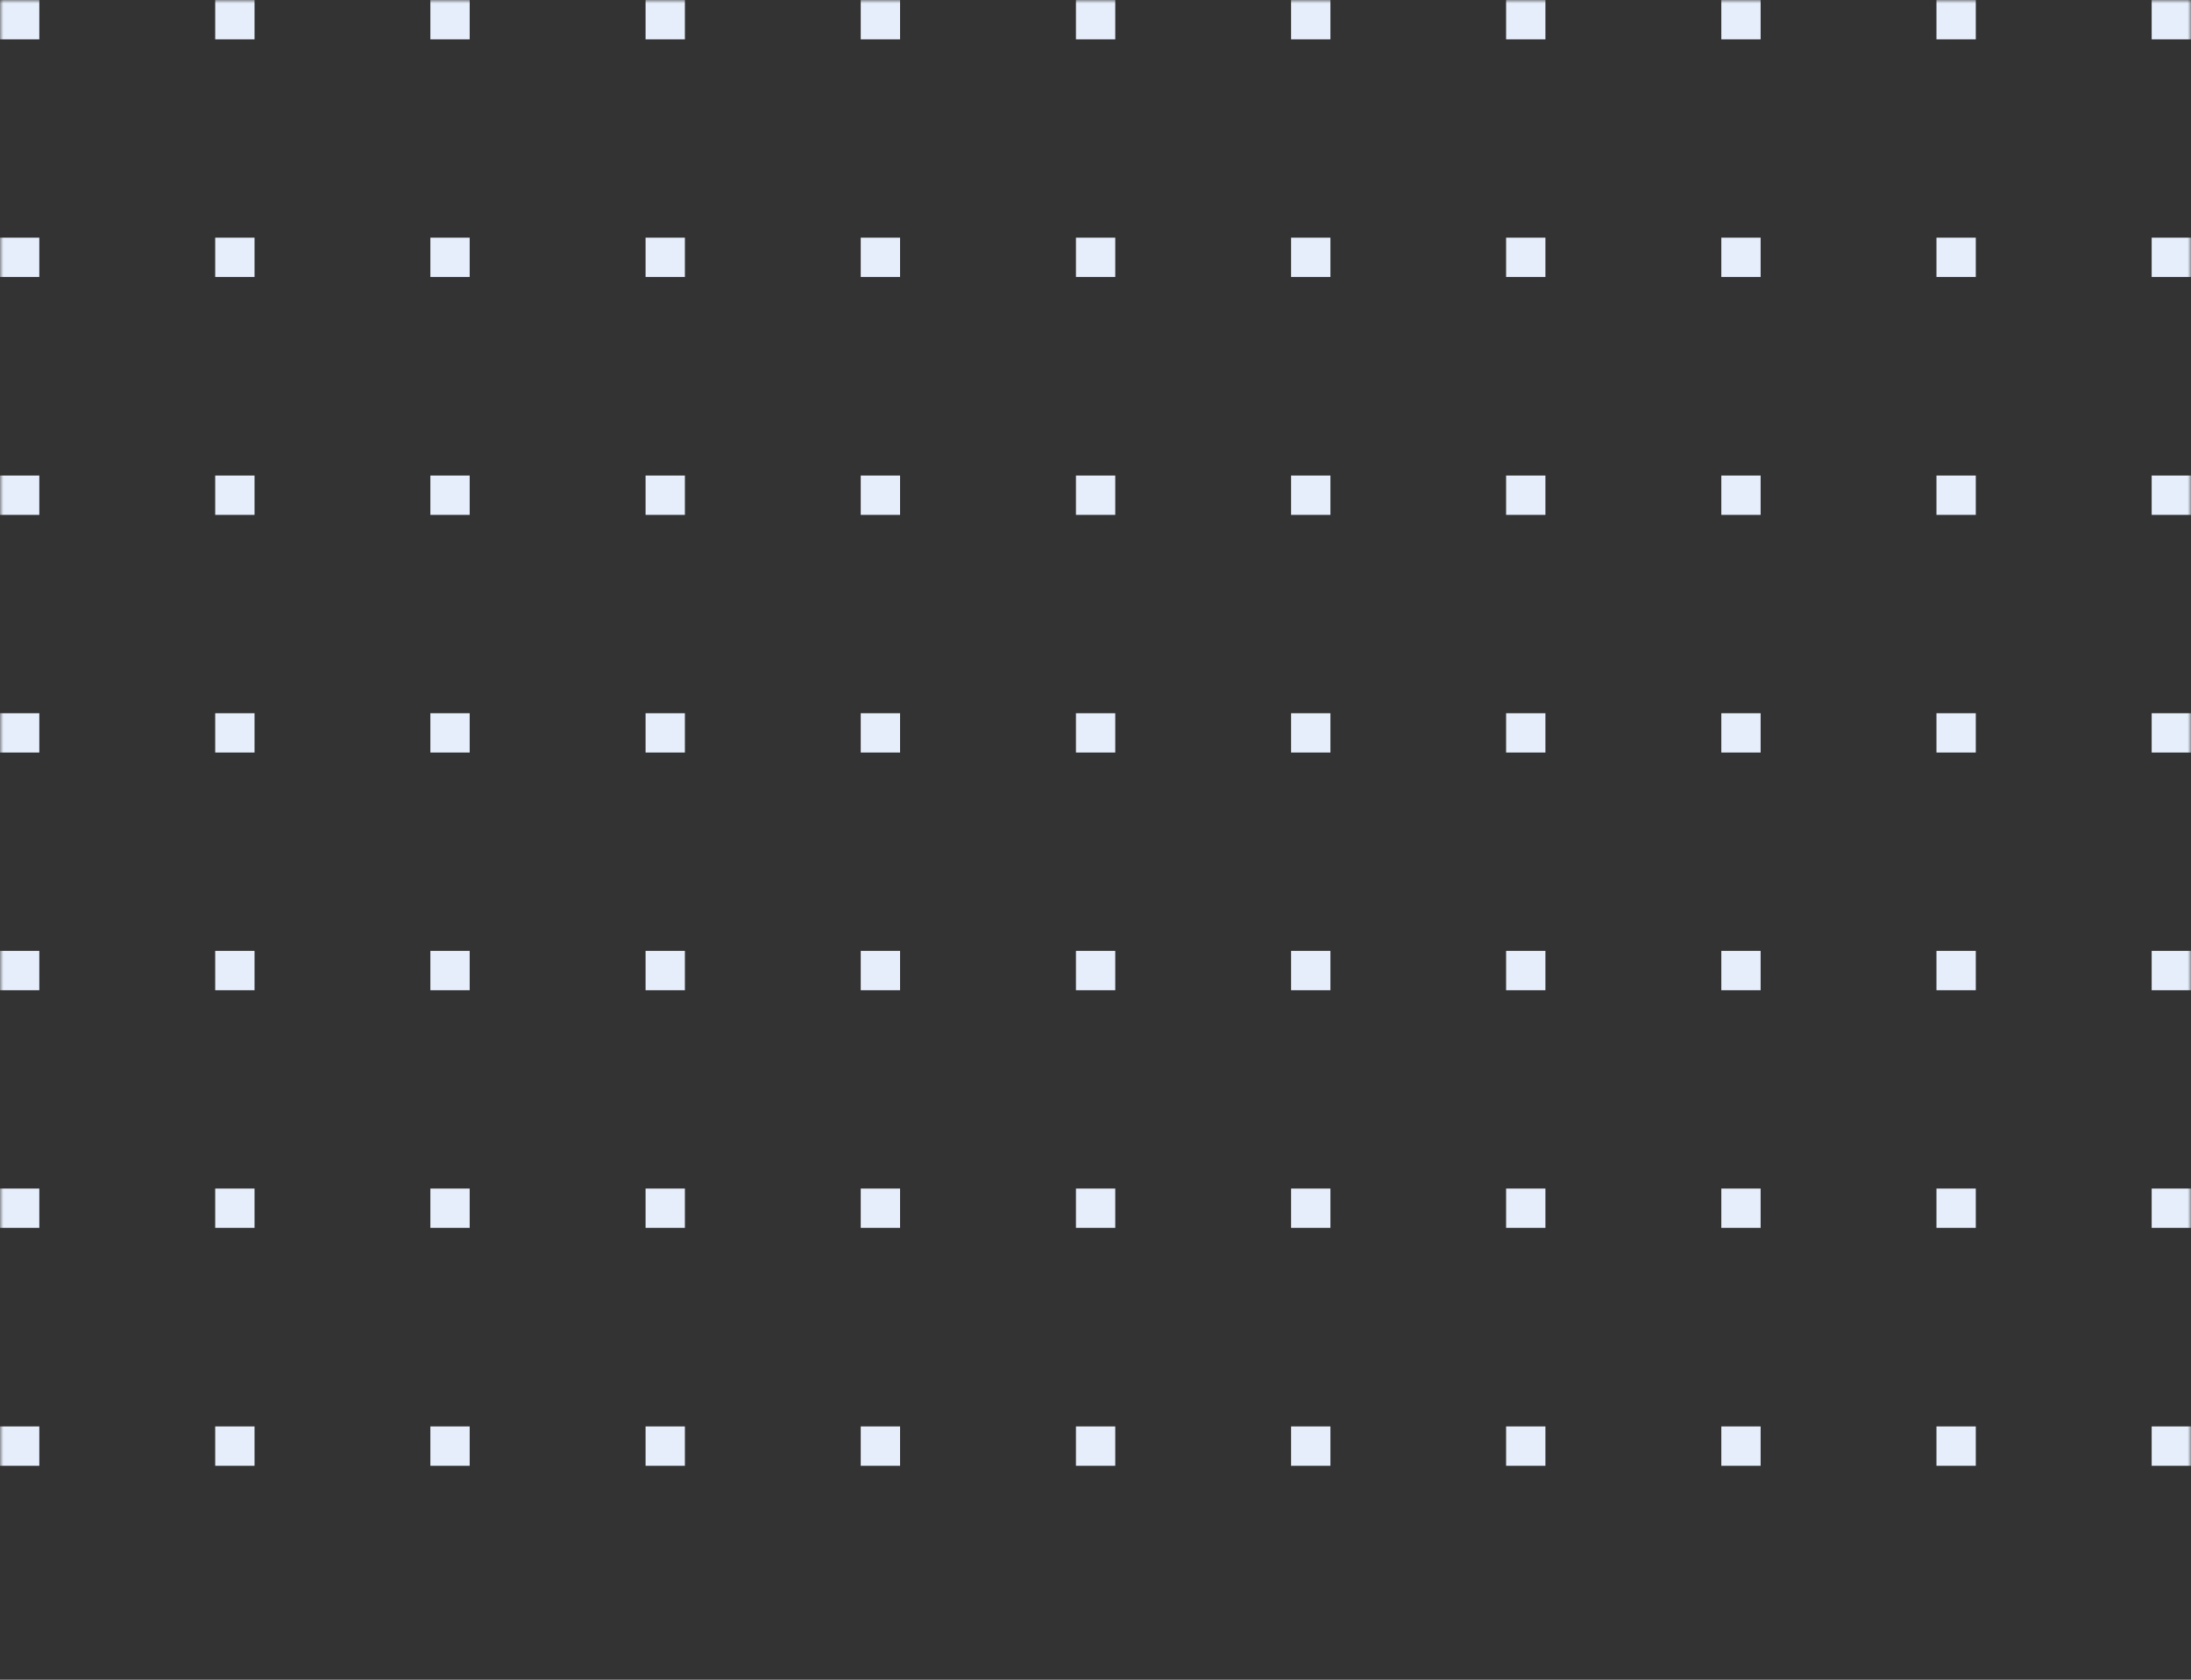 <svg width="330" height="253" viewBox="0 0 330 253" fill="none" xmlns="http://www.w3.org/2000/svg">
<rect x="0" y="0" width="330" height="253" fill="#333333" stroke="none"/>
<mask id="mask0_7291_5221" style="mask-type:alpha" maskUnits="userSpaceOnUse" x="0" y="0" width="330" height="245">
<rect width="330" height="245" fill="#D9D9D9"/>
</mask>
<g mask="url(#mask0_7291_5221)">
<path d="M5.921 0H0V5.924H5.921V0Z" fill="#E6EEFB"/>
<path d="M5.921 35.799H0V41.722H5.921V35.799Z" fill="#E6EEFB"/>
<path d="M5.921 71.627H0V77.55H5.921V71.627Z" fill="#E6EEFB"/>
<path d="M5.921 107.426H0V113.349H5.921V107.426Z" fill="#E6EEFB"/>
<path d="M5.921 143.225H0V149.148H5.921V143.225Z" fill="#E6EEFB"/>
<path d="M5.921 179.023H0V184.947H5.921V179.023Z" fill="#E6EEFB"/>
<path d="M5.921 214.852H0V220.775H5.921V214.852Z" fill="#E6EEFB"/>
<path d="M38.336 0H32.414V5.924H38.336V0Z" fill="#E6EEFB"/>
<path d="M38.336 35.799H32.414V41.722H38.336V35.799Z" fill="#E6EEFB"/>
<path d="M38.336 71.627H32.414V77.55H38.336V71.627Z" fill="#E6EEFB"/>
<path d="M38.336 107.426H32.414V113.349H38.336V107.426Z" fill="#E6EEFB"/>
<path d="M38.336 143.225H32.414V149.148H38.336V143.225Z" fill="#E6EEFB"/>
<path d="M38.336 179.023H32.414V184.947H38.336V179.023Z" fill="#E6EEFB"/>
<path d="M38.336 214.852H32.414V220.775H38.336V214.852Z" fill="#E6EEFB"/>
<path d="M70.742 0H64.82V5.924H70.742V0Z" fill="#E6EEFB"/>
<path d="M70.742 35.799H64.82V41.722H70.742V35.799Z" fill="#E6EEFB"/>
<path d="M70.742 71.627H64.82V77.55H70.742V71.627Z" fill="#E6EEFB"/>
<path d="M70.742 107.426H64.82V113.349H70.742V107.426Z" fill="#E6EEFB"/>
<path d="M70.742 143.225H64.82V149.148H70.742V143.225Z" fill="#E6EEFB"/>
<path d="M70.742 179.023H64.82V184.947H70.742V179.023Z" fill="#E6EEFB"/>
<path d="M70.742 214.852H64.82V220.775H70.742V214.852Z" fill="#E6EEFB"/>
<path d="M103.156 0H97.234V5.924H103.156V0Z" fill="#E6EEFB"/>
<path d="M103.156 35.799H97.234V41.722H103.156V35.799Z" fill="#E6EEFB"/>
<path d="M103.156 71.627H97.234V77.55H103.156V71.627Z" fill="#E6EEFB"/>
<path d="M103.156 107.426H97.234V113.349H103.156V107.426Z" fill="#E6EEFB"/>
<path d="M103.156 143.225H97.234V149.148H103.156V143.225Z" fill="#E6EEFB"/>
<path d="M103.156 179.023H97.234V184.947H103.156V179.023Z" fill="#E6EEFB"/>
<path d="M103.156 214.852H97.234V220.775H103.156V214.852Z" fill="#E6EEFB"/>
<path d="M135.562 0H129.641V5.924H135.562V0Z" fill="#E6EEFB"/>
<path d="M135.562 35.799H129.641V41.722H135.562V35.799Z" fill="#E6EEFB"/>
<path d="M135.562 71.627H129.641V77.55H135.562V71.627Z" fill="#E6EEFB"/>
<path d="M135.562 107.426H129.641V113.349H135.562V107.426Z" fill="#E6EEFB"/>
<path d="M135.562 143.225H129.641V149.148H135.562V143.225Z" fill="#E6EEFB"/>
<path d="M135.562 179.023H129.641V184.947H135.562V179.023Z" fill="#E6EEFB"/>
<path d="M135.562 214.852H129.641V220.775H135.562V214.852Z" fill="#E6EEFB"/>
<path d="M167.976 0H162.055V5.924H167.976V0Z" fill="#E6EEFB"/>
<path d="M167.976 35.799H162.055V41.722H167.976V35.799Z" fill="#E6EEFB"/>
<path d="M167.976 71.627H162.055V77.55H167.976V71.627Z" fill="#E6EEFB"/>
<path d="M167.976 107.426H162.055V113.349H167.976V107.426Z" fill="#E6EEFB"/>
<path d="M167.976 143.225H162.055V149.148H167.976V143.225Z" fill="#E6EEFB"/>
<path d="M167.976 179.023H162.055V184.947H167.976V179.023Z" fill="#E6EEFB"/>
<path d="M167.976 214.852H162.055V220.775H167.976V214.852Z" fill="#E6EEFB"/>
<path d="M200.382 0H194.461V5.924H200.382V0Z" fill="#E6EEFB"/>
<path d="M200.382 35.799H194.461V41.722H200.382V35.799Z" fill="#E6EEFB"/>
<path d="M200.382 71.627H194.461V77.55H200.382V71.627Z" fill="#E6EEFB"/>
<path d="M200.382 107.426H194.461V113.349H200.382V107.426Z" fill="#E6EEFB"/>
<path d="M200.382 143.225H194.461V149.148H200.382V143.225Z" fill="#E6EEFB"/>
<path d="M200.382 179.023H194.461V184.947H200.382V179.023Z" fill="#E6EEFB"/>
<path d="M200.382 214.852H194.461V220.775H200.382V214.852Z" fill="#E6EEFB"/>
<path d="M232.765 0H226.844V5.924H232.765V0Z" fill="#E6EEFB"/>
<path d="M232.765 35.799H226.844V41.722H232.765V35.799Z" fill="#E6EEFB"/>
<path d="M232.765 71.627H226.844V77.55H232.765V71.627Z" fill="#E6EEFB"/>
<path d="M232.765 107.426H226.844V113.349H232.765V107.426Z" fill="#E6EEFB"/>
<path d="M232.765 143.225H226.844V149.148H232.765V143.225Z" fill="#E6EEFB"/>
<path d="M232.765 179.023H226.844V184.947H232.765V179.023Z" fill="#E6EEFB"/>
<path d="M232.765 214.852H226.844V220.775H232.765V214.852Z" fill="#E6EEFB"/>
<path d="M265.179 0H259.258V5.924H265.179V0Z" fill="#E6EEFB"/>
<path d="M265.179 35.799H259.258V41.722H265.179V35.799Z" fill="#E6EEFB"/>
<path d="M265.179 71.627H259.258V77.55H265.179V71.627Z" fill="#E6EEFB"/>
<path d="M265.179 107.426H259.258V113.349H265.179V107.426Z" fill="#E6EEFB"/>
<path d="M265.179 143.225H259.258V149.148H265.179V143.225Z" fill="#E6EEFB"/>
<path d="M265.179 179.023H259.258V184.947H265.179V179.023Z" fill="#E6EEFB"/>
<path d="M265.179 214.852H259.258V220.775H265.179V214.852Z" fill="#E6EEFB"/>
<path d="M297.586 0H291.664V5.924H297.586V0Z" fill="#E6EEFB"/>
<path d="M297.586 35.799H291.664V41.722H297.586V35.799Z" fill="#E6EEFB"/>
<path d="M297.586 71.627H291.664V77.55H297.586V71.627Z" fill="#E6EEFB"/>
<path d="M297.586 107.426H291.664V113.349H297.586V107.426Z" fill="#E6EEFB"/>
<path d="M297.586 143.225H291.664V149.148H297.586V143.225Z" fill="#E6EEFB"/>
<path d="M297.586 179.023H291.664V184.947H297.586V179.023Z" fill="#E6EEFB"/>
<path d="M297.586 214.852H291.664V220.775H297.586V214.852Z" fill="#E6EEFB"/>
<path d="M330 0H324.078V5.924H330V0Z" fill="#E6EEFB"/>
<path d="M330 35.799H324.078V41.722H330V35.799Z" fill="#E6EEFB"/>
<path d="M330 71.627H324.078V77.55H330V71.627Z" fill="#E6EEFB"/>
<path d="M330 107.426H324.078V113.349H330V107.426Z" fill="#E6EEFB"/>
<path d="M330 143.225H324.078V149.148H330V143.225Z" fill="#E6EEFB"/>
<path d="M330 179.023H324.078V184.947H330V179.023Z" fill="#E6EEFB"/>
<path d="M330 214.852H324.078V220.775H330V214.852Z" fill="#E6EEFB"/>
</g>
</svg>
